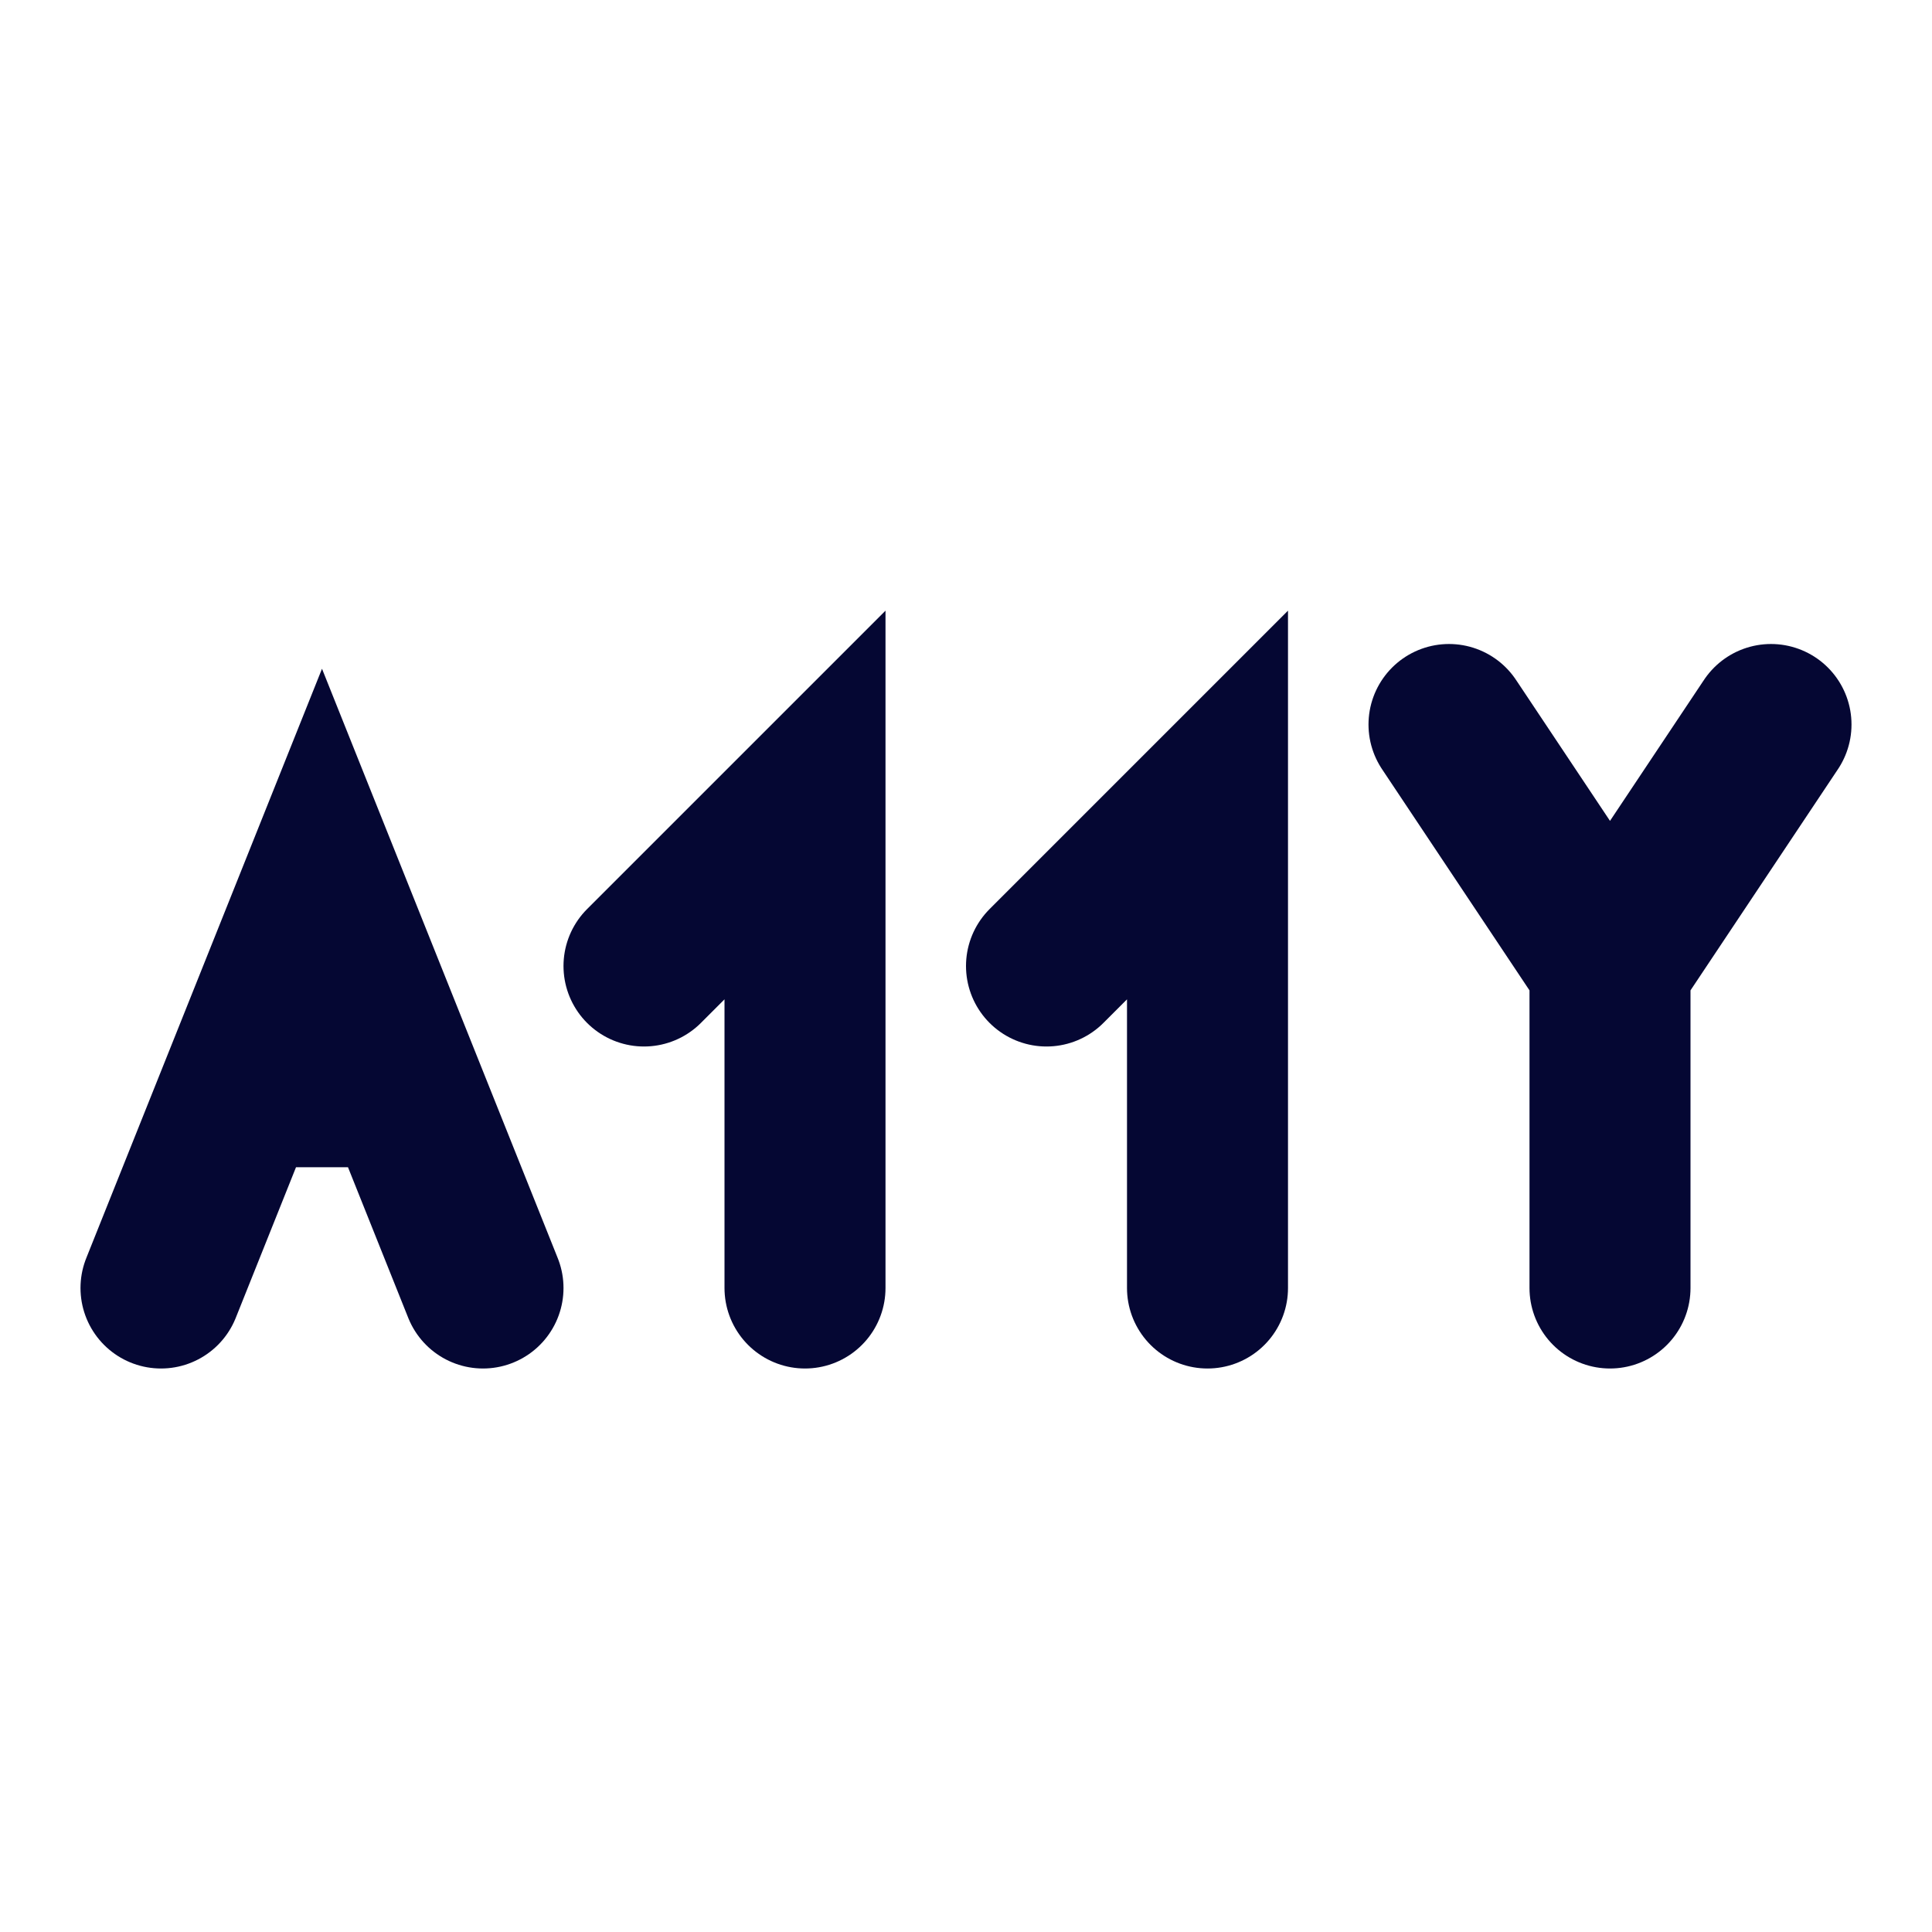 <svg width="24" height="24" viewBox="0 0 24 24" fill="none" xmlns="http://www.w3.org/2000/svg">
<path d="M2 16L3 13.5M6 16L5 13.5M3 13.5L4 11L5 13.5M3 13.5H5" stroke="#050733" stroke-width="2" stroke-linecap="round"/>
<path d="M20 12L22 9M20 12L18 9M20 12L20 16" stroke="#050733" stroke-width="2" stroke-linecap="round"/>
<path d="M8 12L10 10V16" stroke="#050733" stroke-width="2" stroke-linecap="round"/>
<path d="M13 12L15 10V16" stroke="#050733" stroke-width="2" stroke-linecap="round"/>
</svg>
